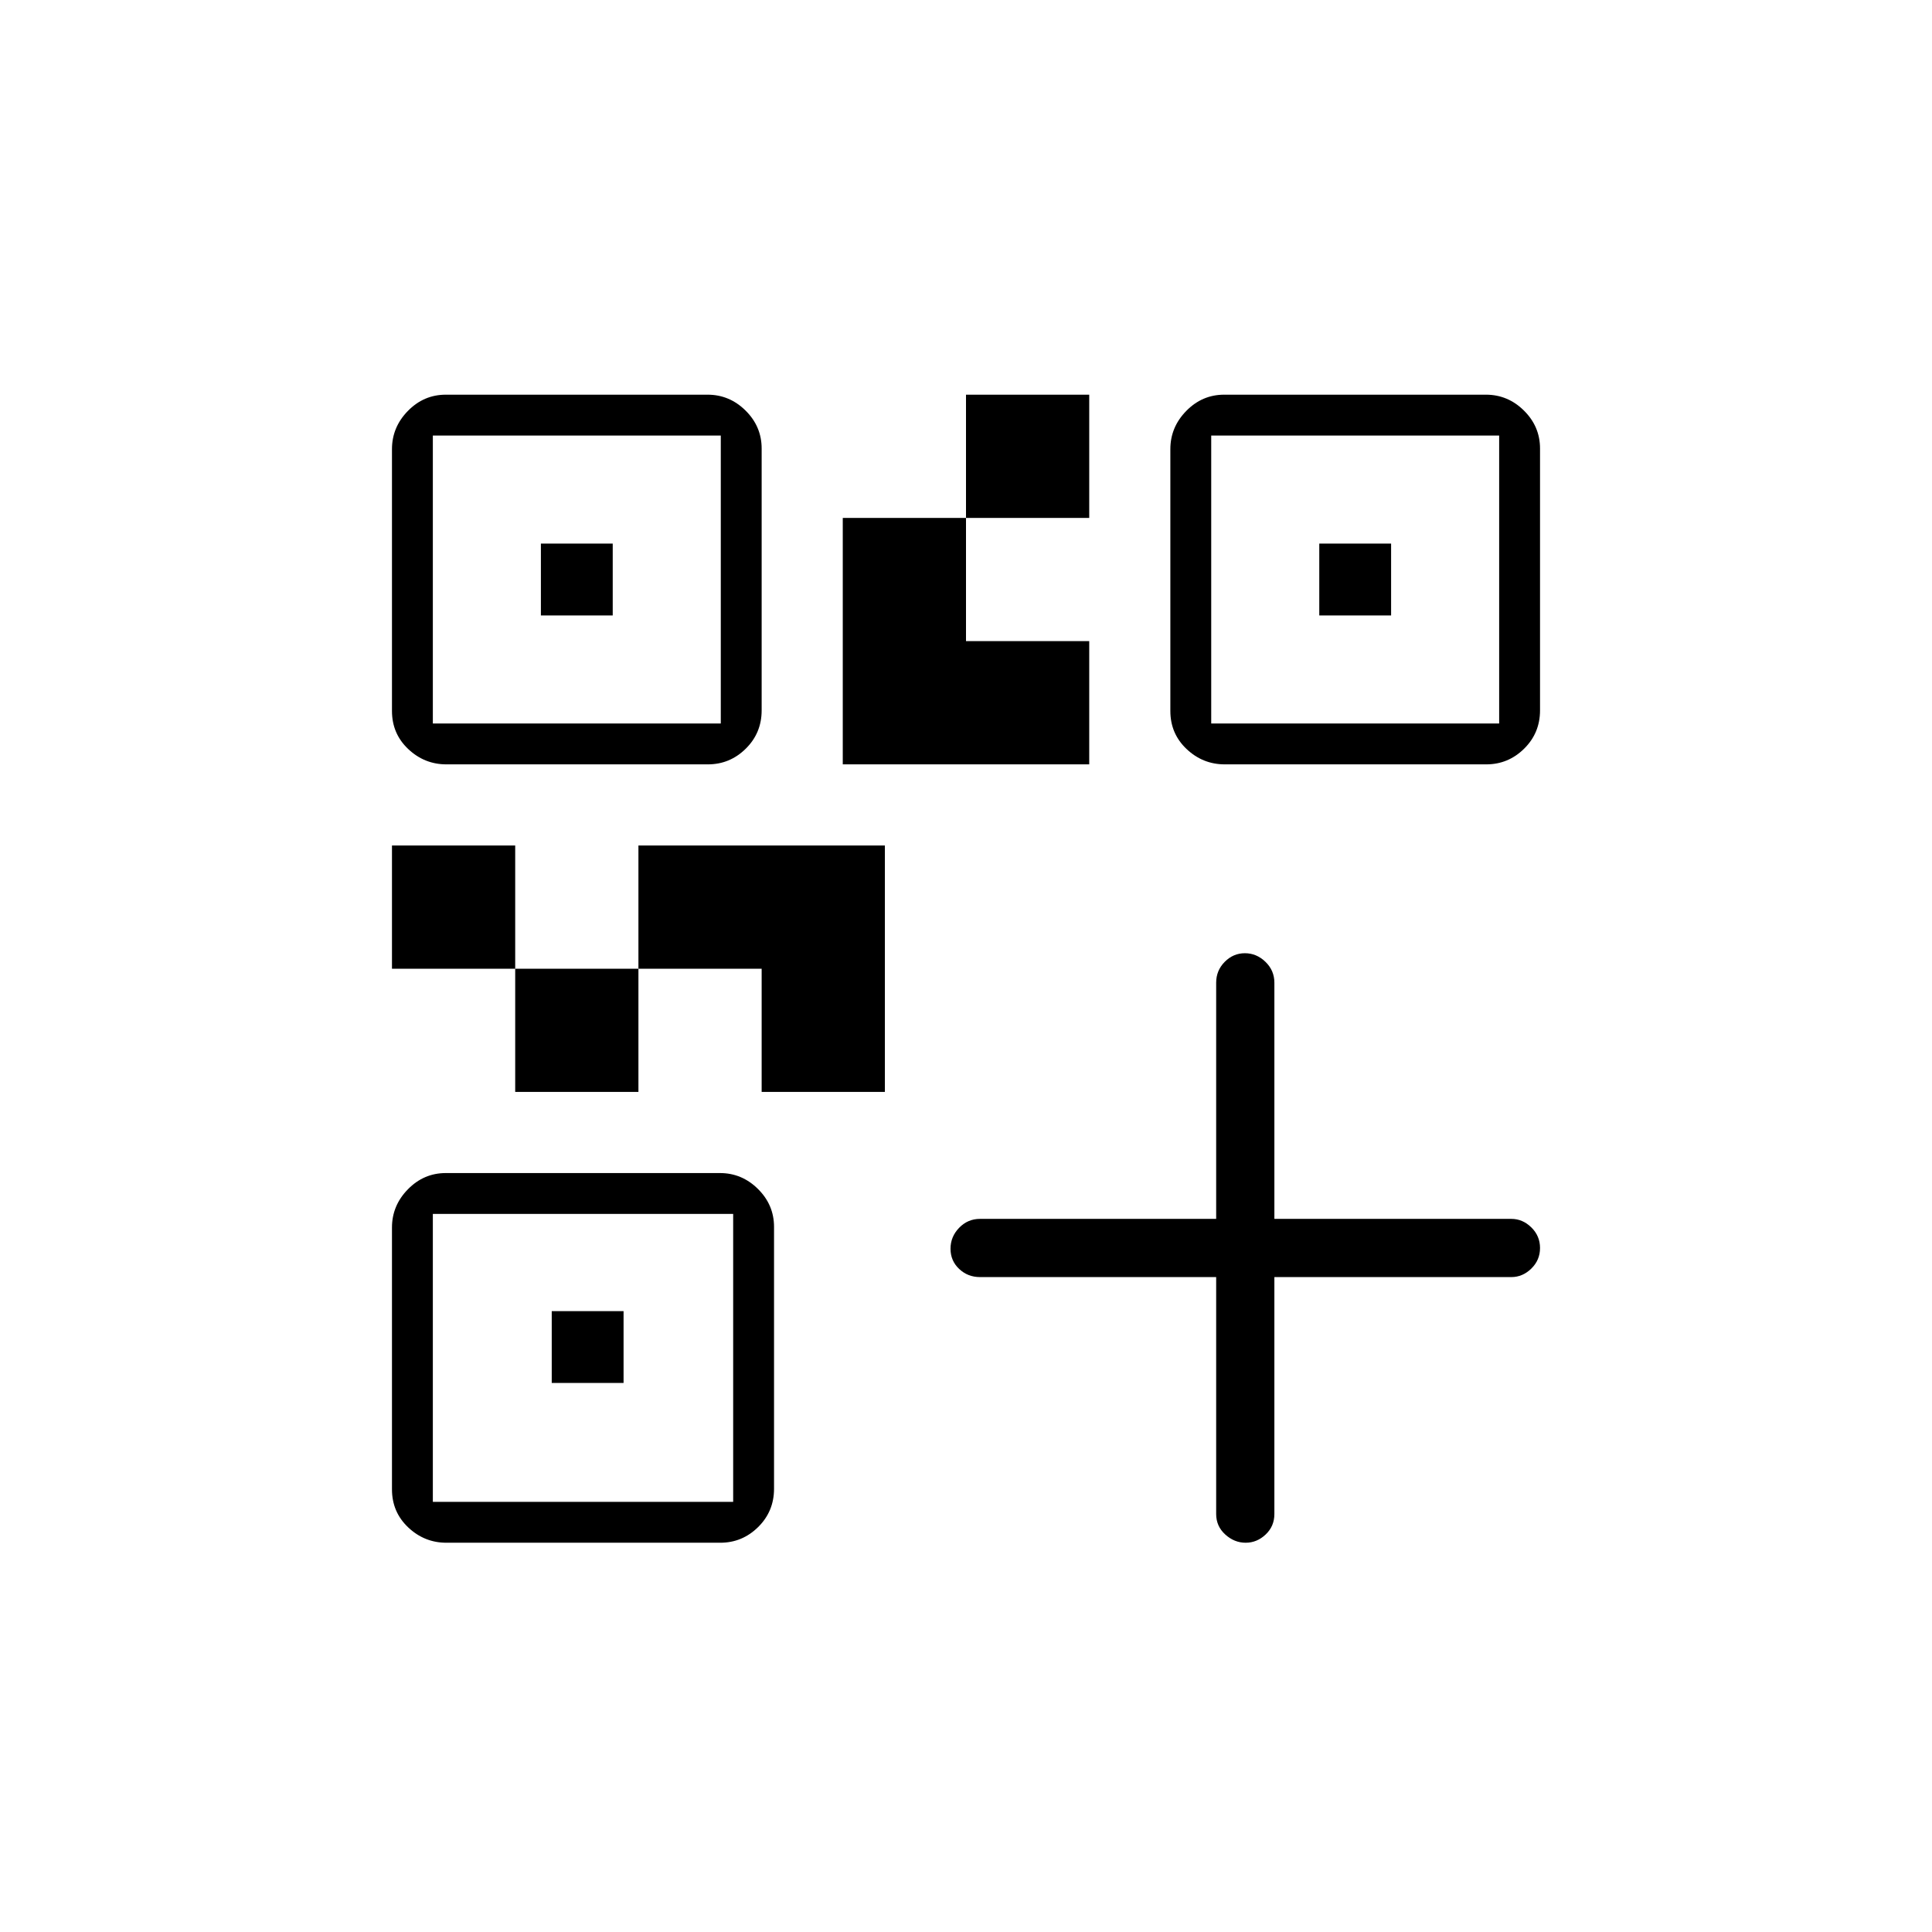 <svg xmlns="http://www.w3.org/2000/svg" height="20" viewBox="0 -960 960 960" width="20"><path d="M256-417.423v-61.231h61.231v61.231H256Zm-61.231-61.231v-61.231H256v61.231h-61.231Zm285.231-224v-61.231h61.231v61.231H480ZM215.077-600.5h143.077v-143.077H215.077V-600.5Zm-20.308-6.214v-130.087q0-10.932 7.908-19.008 7.908-8.076 18.837-8.076h130.057q10.929 0 18.91 7.91 7.98 7.91 7.98 18.843v130.086q0 11.277-7.899 19.065-7.899 7.789-18.815 7.789H221.815q-10.916 0-18.981-7.623-8.065-7.623-8.065-18.899Zm20.308 392.983h149.23v-143.076h-149.23v143.076Zm-20.308-6.214v-130.086q0-10.932 7.908-19.008 7.908-8.076 18.837-8.076h136.211q10.929 0 18.909 7.91 7.981 7.91 7.981 18.842v130.087q0 11.276-7.899 19.065-7.899 7.788-18.815 7.788H221.815q-10.916 0-18.981-7.622-8.065-7.623-8.065-18.9ZM601.846-600.5h143.077v-143.077H601.846V-600.5Zm-20.307-6.214v-130.087q0-10.932 7.908-19.008 7.907-8.076 18.837-8.076H738.34q10.929 0 18.91 7.91t7.981 18.843v130.086q0 11.277-7.899 19.065-7.899 7.789-18.815 7.789H608.584q-10.916 0-18.98-7.623-8.065-7.623-8.065-18.899ZM378.461-417.423v-61.231h-61.23v-61.231h122.461v122.462h-61.231Zm40.308-162.769v-122.462H480v61.231h61.231v61.231H418.769Zm-150-74v-35.693h35.692v35.693h-35.692Zm5.385 381.385V-308.5h35.692v35.693h-35.692Zm381.385-381.385v-35.693h35.692v35.693h-35.692Zm-51.231 328.769H486.962q-6.07 0-10.362-4.047t-4.292-10.039q0-5.991 4.292-10.414t10.362-4.423h117.346v-117.346q0-6.07 4.239-10.362 4.24-4.292 10.039-4.292 5.799 0 10.222 4.292 4.423 4.292 4.423 10.362v117.346h117.731q5.627 0 9.948 4.239 4.321 4.24 4.321 10.231 0 5.992-4.321 10.222-4.321 4.231-9.948 4.231H633.231v117.731q0 6.069-4.324 10.169-4.323 4.1-9.954 4.1t-10.138-4.1q-4.507-4.1-4.507-10.169v-117.731Z"/></svg>